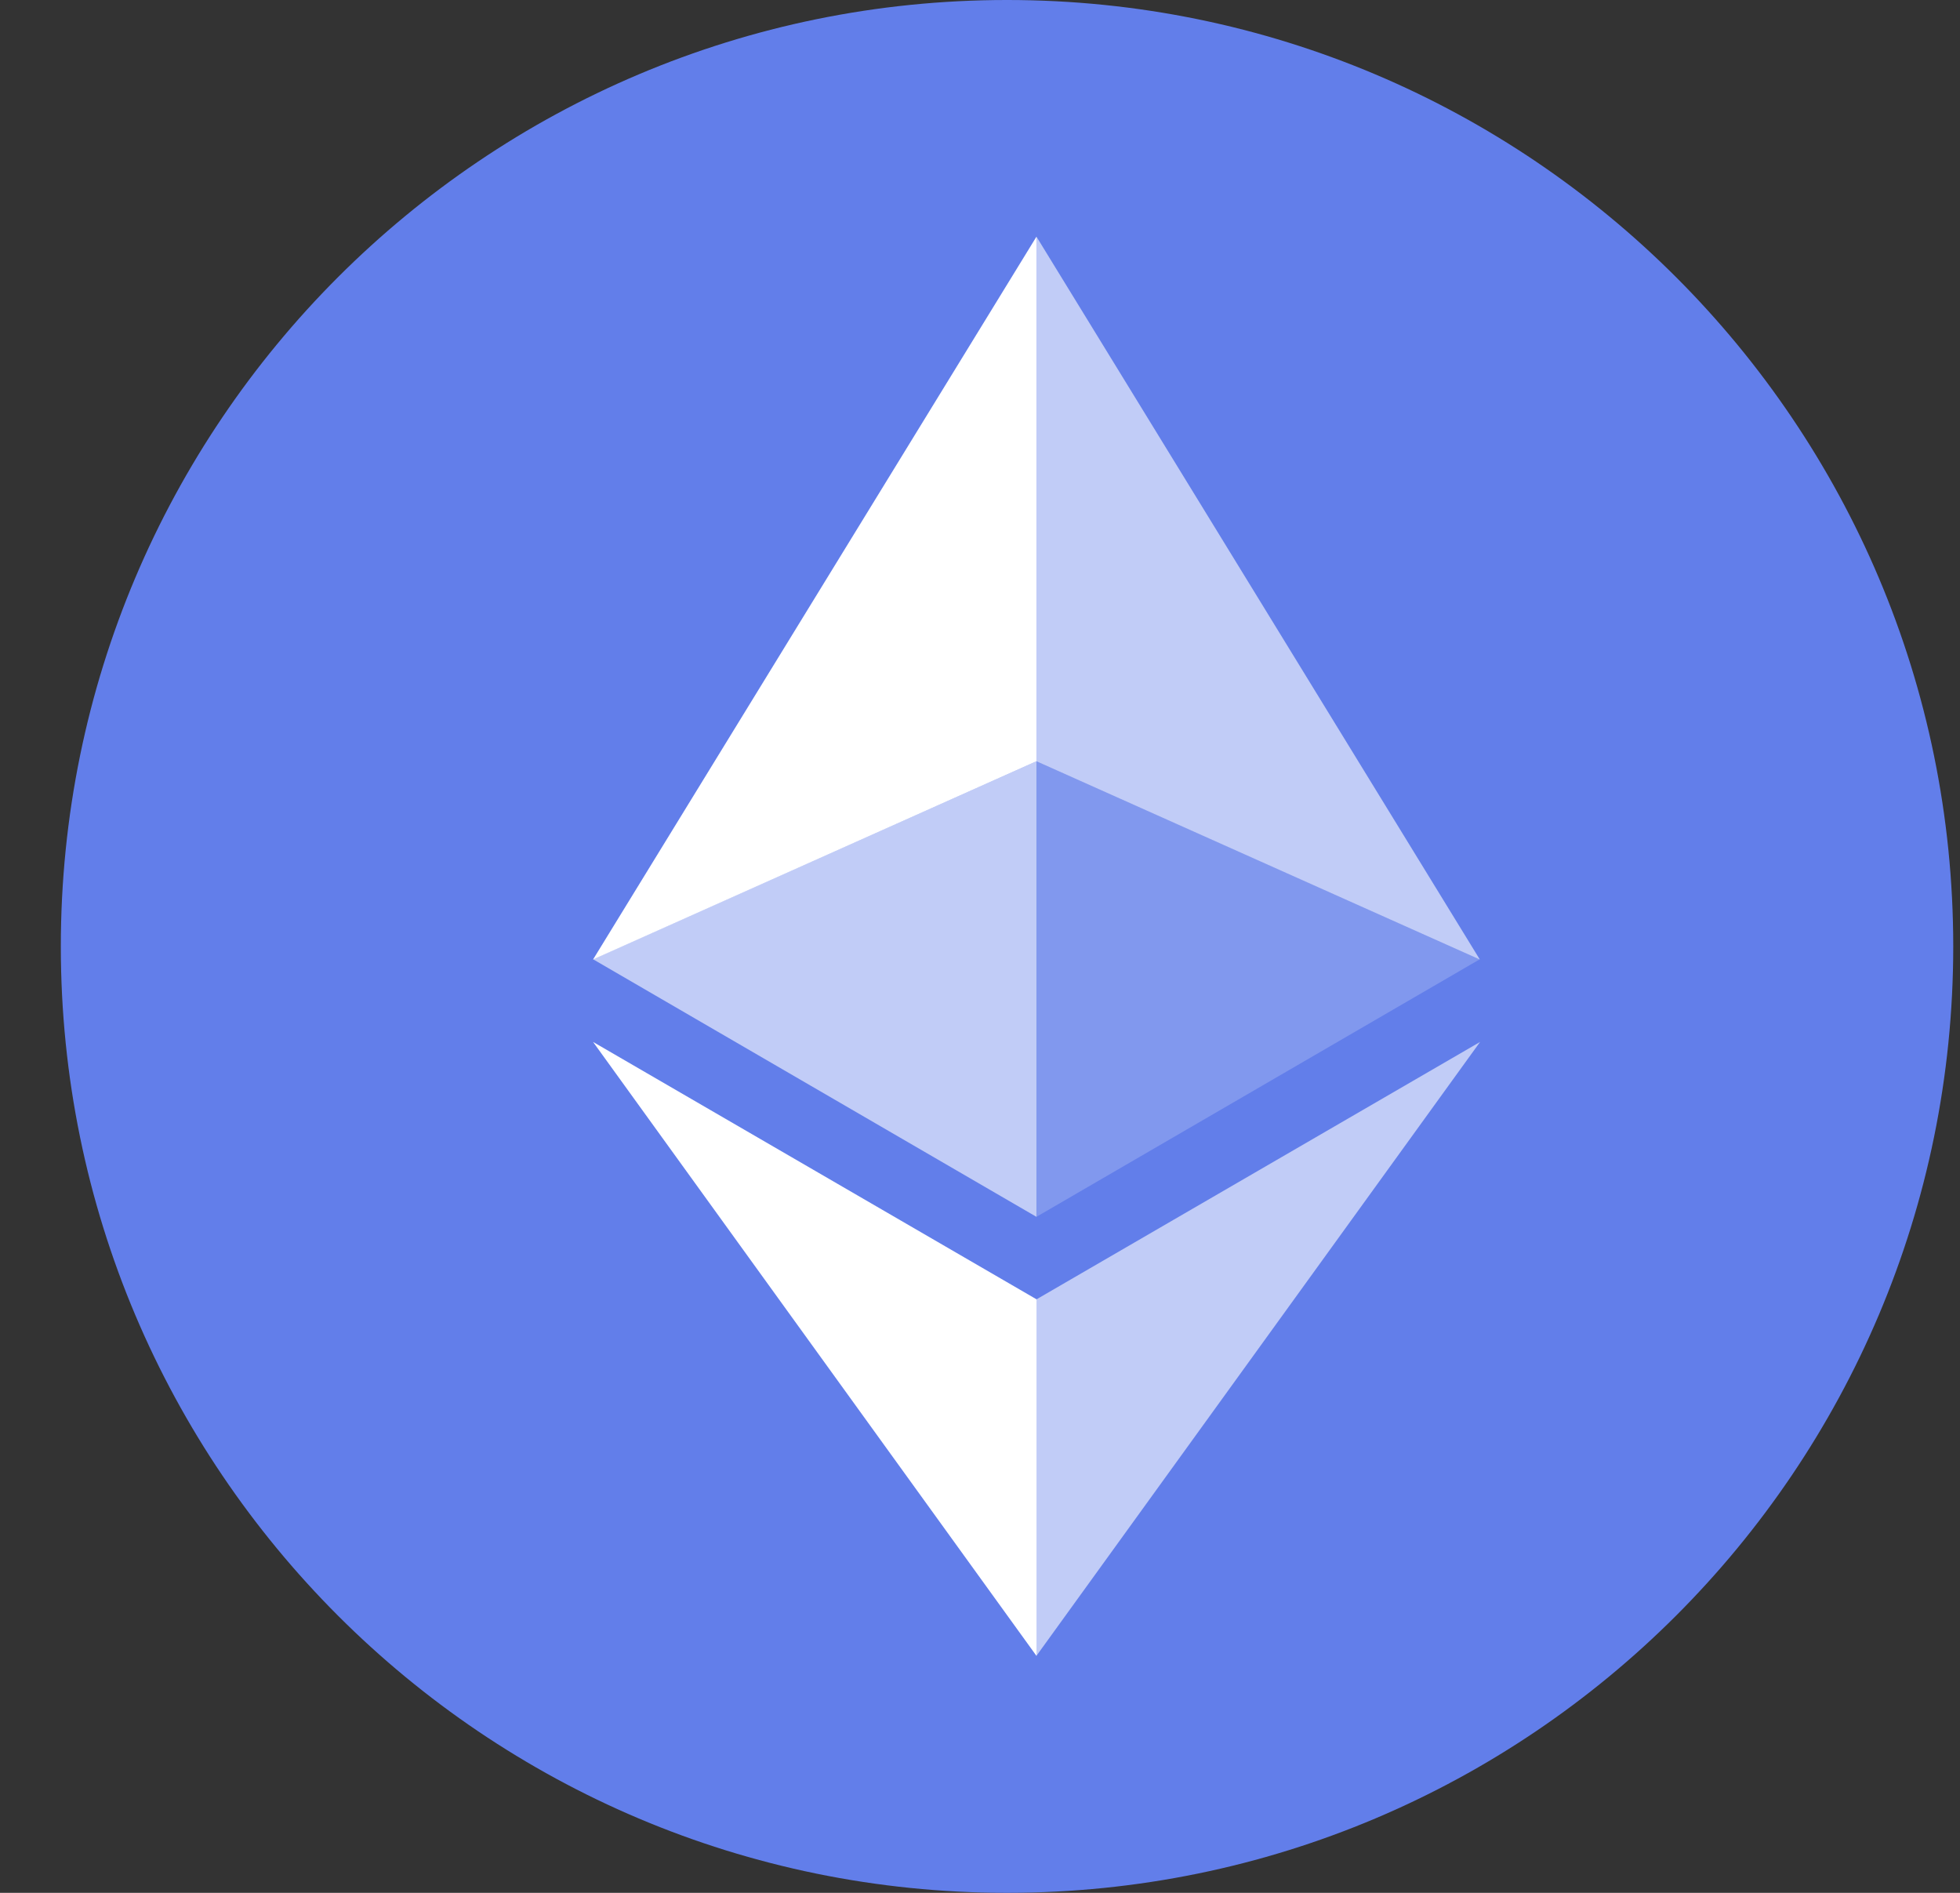 <svg width="29" height="28" fill="none" xmlns="http://www.w3.org/2000/svg"><rect width="100%" height="100%" fill="#333333" stroke="none"/><path d="M14.9 28c7.732 0 14-6.268 14-14s-6.268-14-14-14S.9 6.268.9 14s6.268 14 14 14z" fill="#627EEA"/><path d="M15.335 3.5v7.761l6.56 2.932L15.335 3.5z" fill="#fff" fill-opacity=".602"/><path d="M15.336 3.5L8.775 14.193l6.56-2.932V3.5z" fill="#fff"/><path d="M15.335 19.22v5.274l6.564-9.081-6.564 3.808z" fill="#fff" fill-opacity=".602"/><path d="M15.336 24.494V19.22l-6.561-3.807 6.56 9.081z" fill="#fff"/><path d="M15.335 18l6.56-3.81-6.56-2.929v6.738z" fill="#fff" fill-opacity=".2"/><path d="M8.775 14.19l6.56 3.81v-6.74l-6.56 2.93z" fill="#fff" fill-opacity=".602"/></svg>